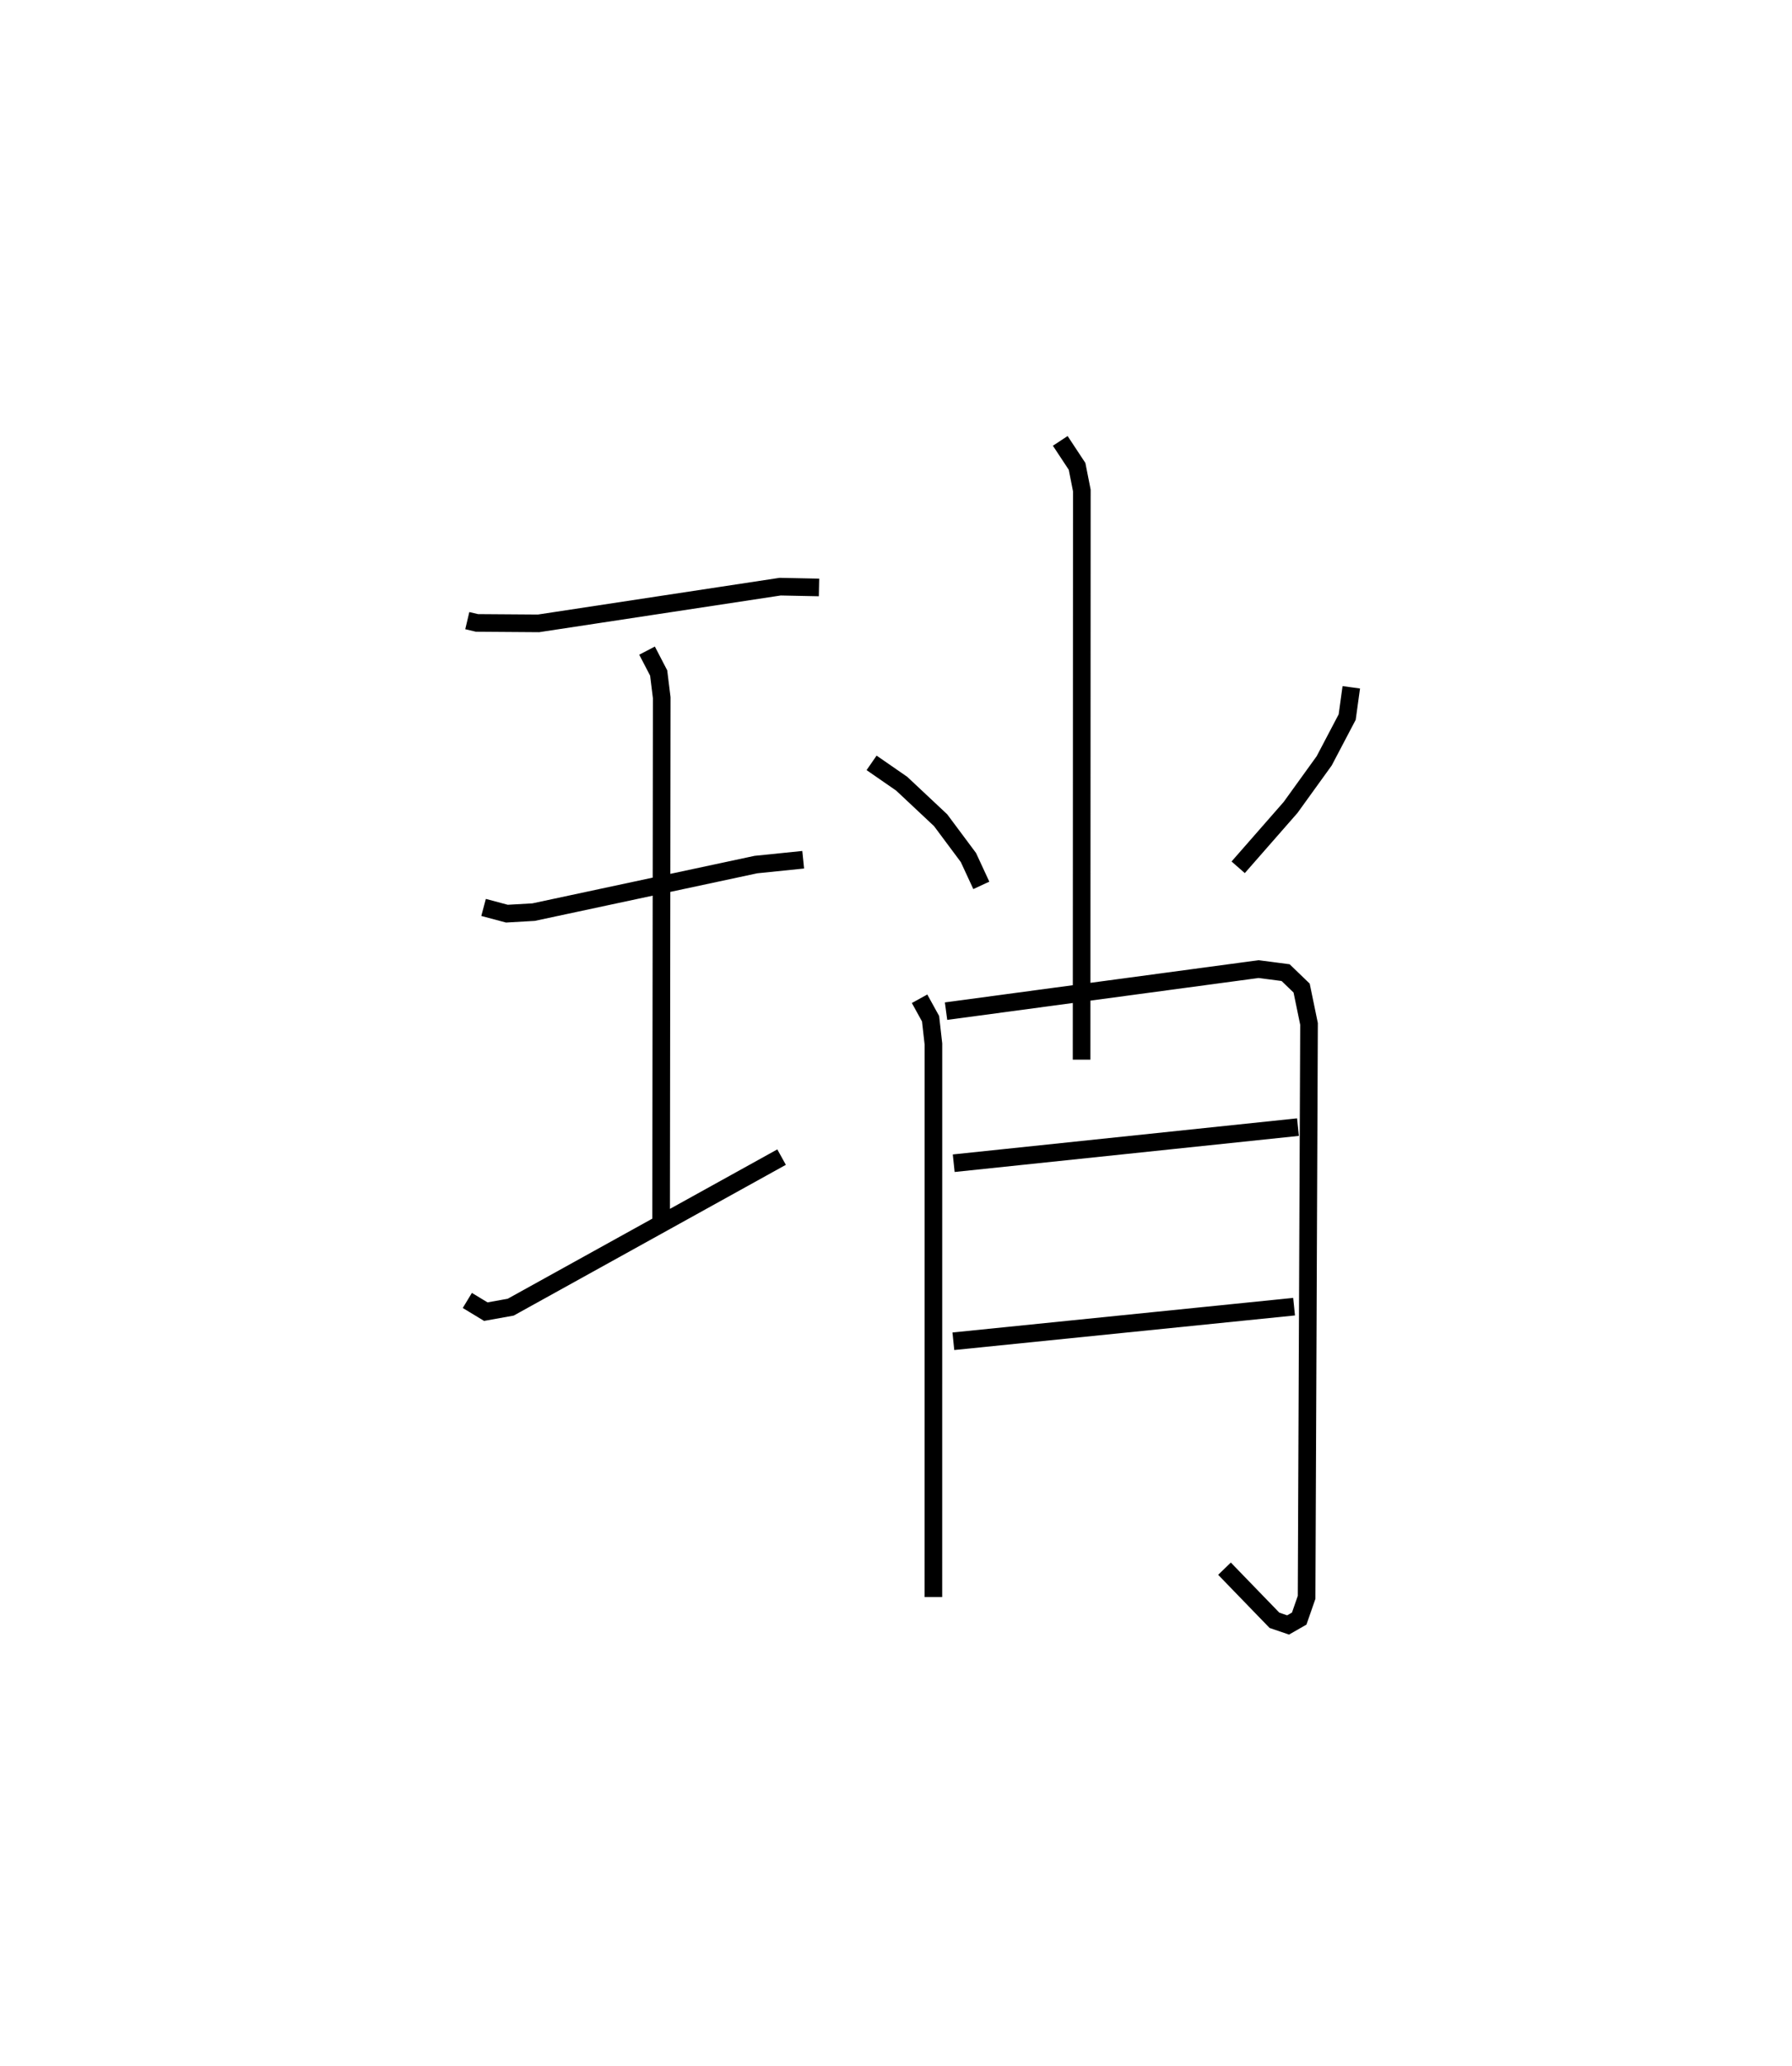 <?xml version="1.0" encoding="utf-8" ?>
<svg baseProfile="full" height="117.138" version="1.1" width="101.651" xmlns="http://www.w3.org/2000/svg" xmlns:ev="http://www.w3.org/2001/xml-events" xmlns:xlink="http://www.w3.org/1999/xlink"><defs /><rect fill="white" height="117.138" width="101.651" x="0" y="0" /><path d="M25,30.411 m0.0,0.0 m1.507,4.779 l0.549,0.13 3.492,0.025 l13.705,-2.081 2.205,0.045 m-9.754,3.582 l0.659,1.268 0.173,1.398 l-0.034,29.584 m-10.072,-17.688 l1.323,0.352 1.516,-0.087 l12.61,-2.696 2.682,-0.274 m-19.052,24.988 l1.048,0.635 1.413,-0.254 l15.365,-8.508 m15.808,-40.61 l0.954,1.445 0.27,1.367 l-0.014,32.273 m-11.912,-16.829 l1.707,1.181 2.209,2.071 l1.577,2.116 0.731,1.578 m20.987,-11.23 l-0.233,1.688 -1.304,2.481 l-1.907,2.643 -2.972,3.393 m-18.073,7.454 l0.624,1.132 0.161,1.428 l-0.002,31.364 m0.719,-33.221 l17.727,-2.384 1.535,0.2 l0.908,0.876 0.42,2.032 l-0.138,32.515 -0.419,1.203 l-0.63,0.361 -0.774,-0.264 l-2.834,-2.927 m-15.36,-22.99 l19.528,-2.047 m-19.548,12.142 l19.327,-1.961 " fill="none" stroke="black" stroke-width="1" /></svg>